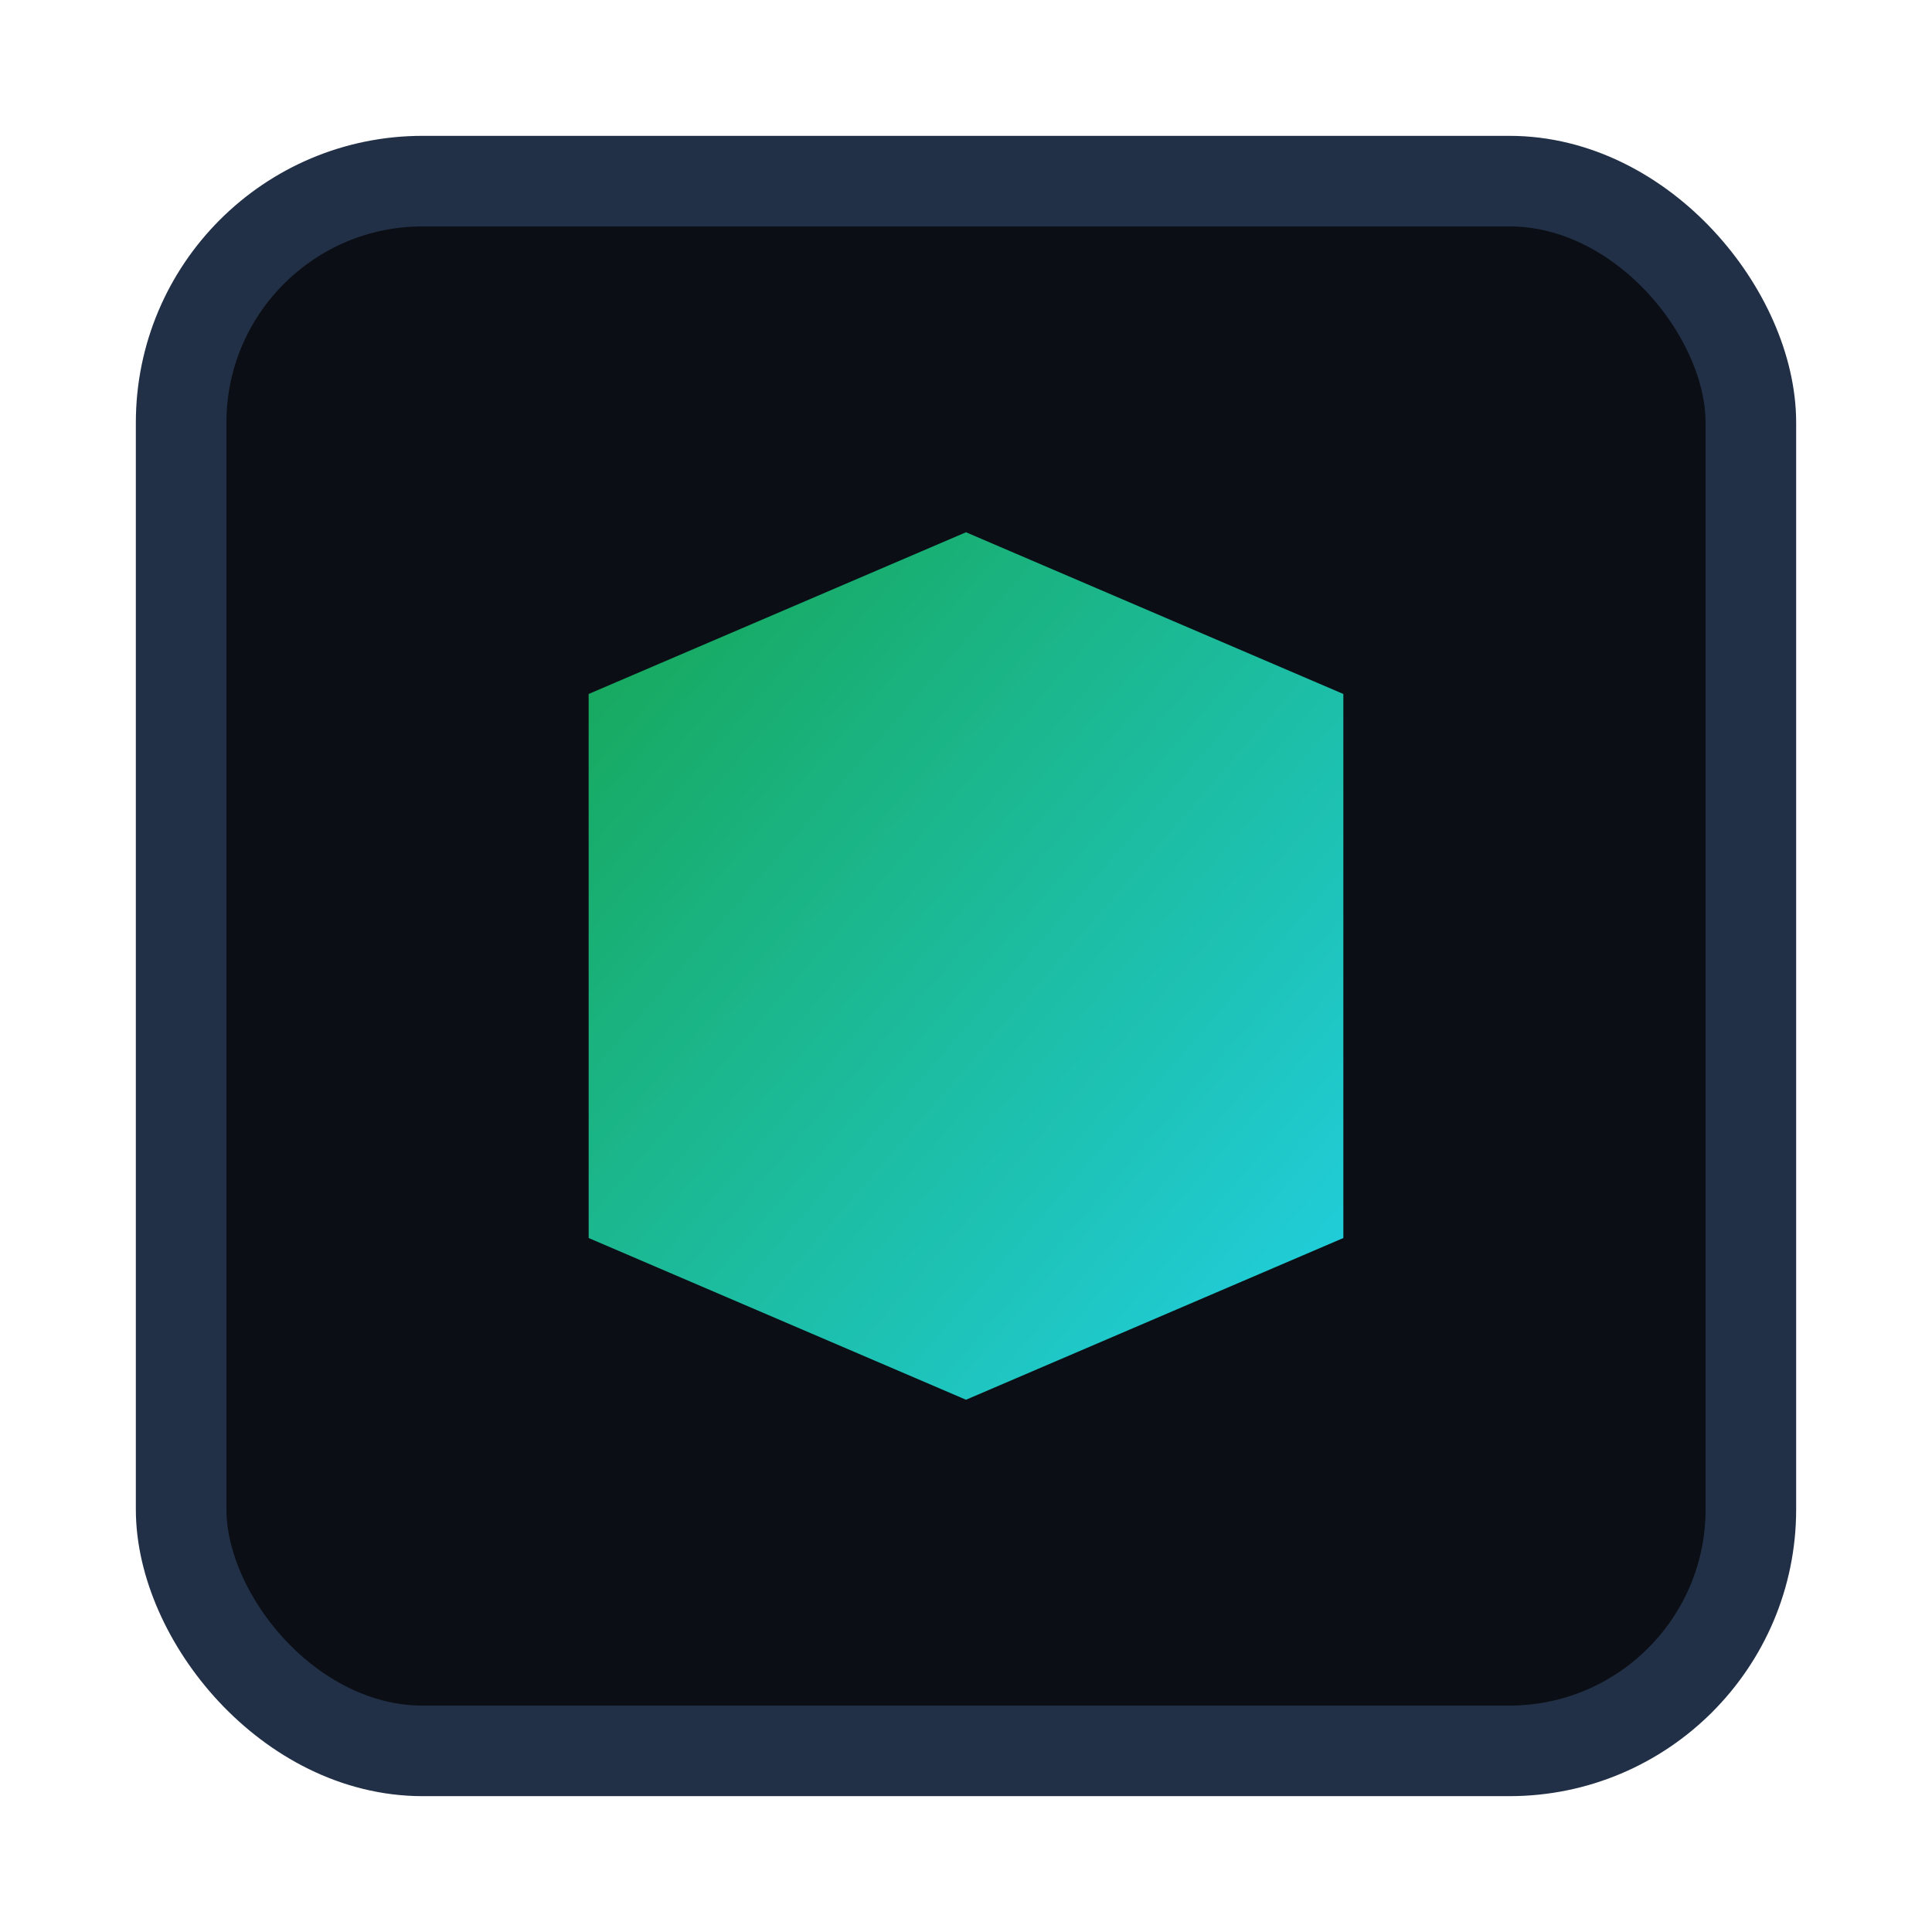 <svg xmlns="http://www.w3.org/2000/svg" width="64" height="64" viewBox="0 0 64 64">
  <defs>
    <linearGradient id="g" x1="0" y1="0" x2="1" y2="1">
      <stop offset="0" stop-color="#16a34a"/>
      <stop offset="1" stop-color="#22d3ee"/>
    </linearGradient>
  </defs>
  <rect x="6" y="6" width="52" height="52" rx="8" fill="#0b0f15" stroke="#223047" stroke-width="3"/>
  <path d="M18 42V22l14-6 14 6v20l-14 6-14-6z" fill="url(#g)" stroke="#0b0f15" stroke-width="3"/>
</svg>
